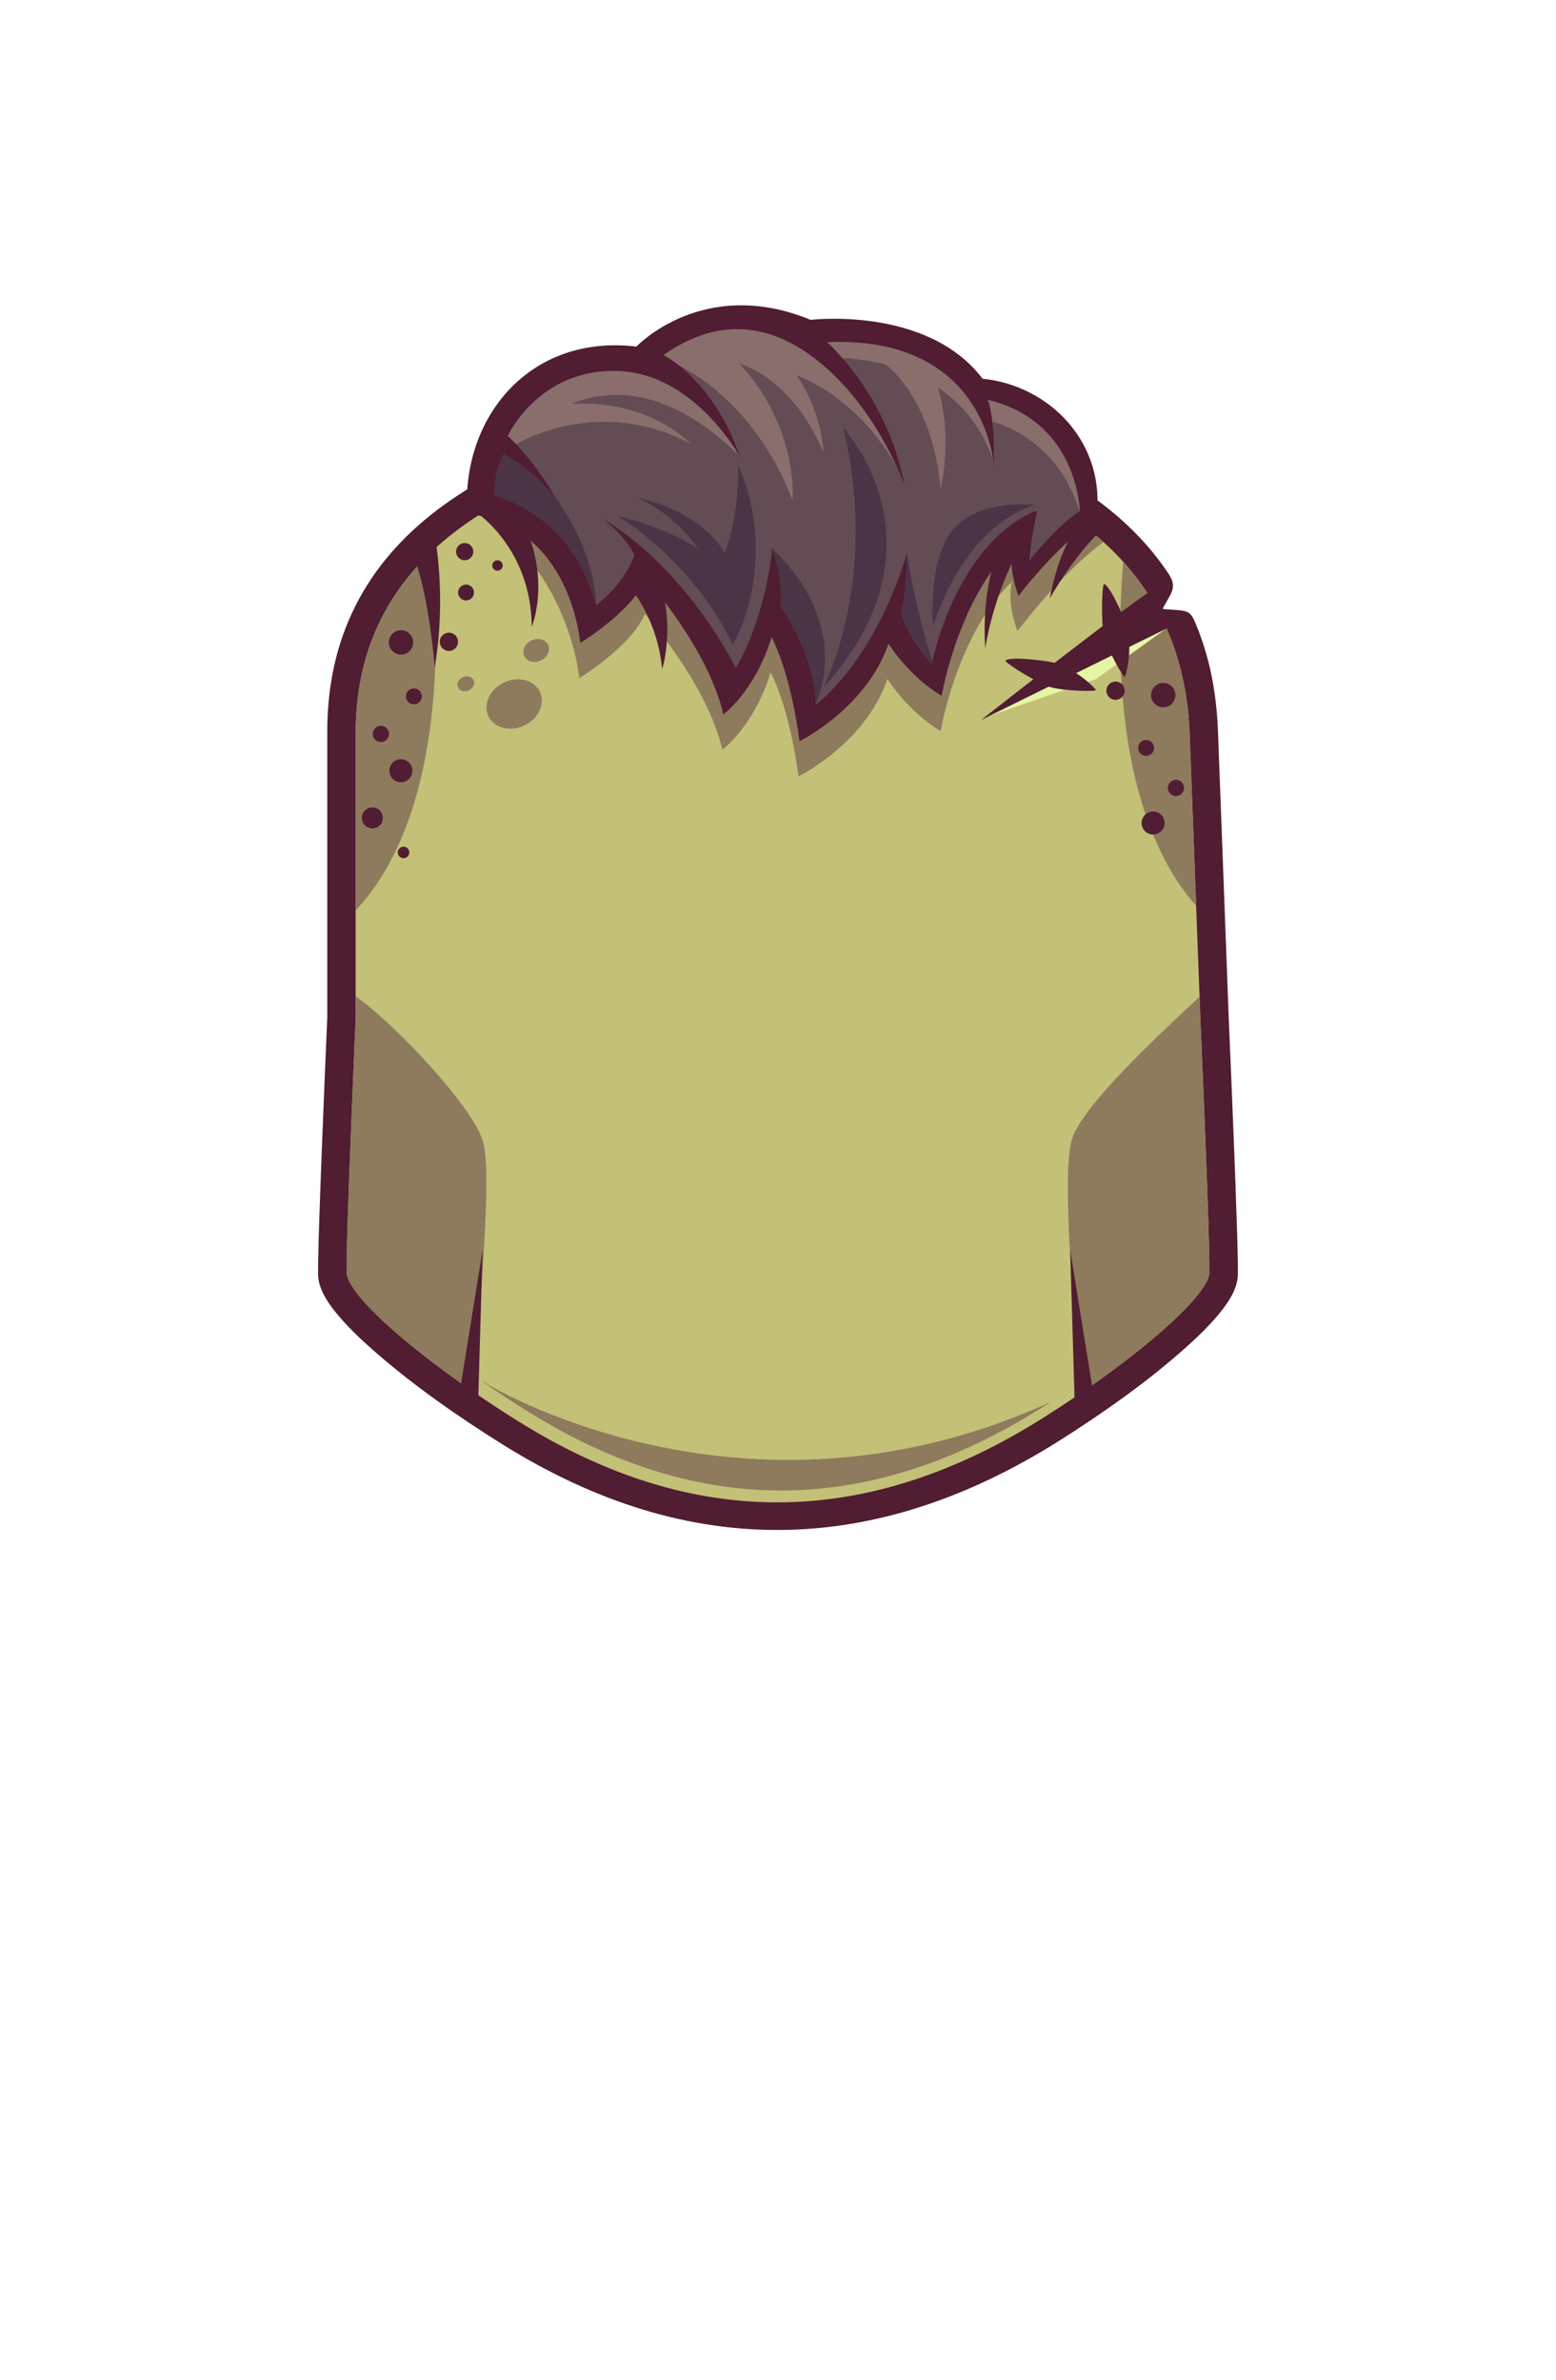 <?xml version="1.0" encoding="UTF-8"?>
<!DOCTYPE svg PUBLIC "-//W3C//DTD SVG 1.1//EN" "http://www.w3.org/Graphics/SVG/1.1/DTD/svg11.dtd">
<!-- Creator: CorelDRAW 2020 (64-Bit) -->
<svg xmlns="http://www.w3.org/2000/svg" xml:space="preserve" width="129.436mm" height="197.989mm" version="1.1" style="shape-rendering:geometricPrecision; text-rendering:geometricPrecision; image-rendering:optimizeQuality; fill-rule:evenodd; clip-rule:evenodd"
viewBox="0 0 787.1 1203.97"
 xmlns:xlink="http://www.w3.org/1999/xlink"
 xmlns:xodm="http://www.corel.com/coreldraw/odm/2003">
 <defs>
  <style type="text/css">
   <![CDATA[
    .fil0 {fill:none}
    .fil6 {fill:#4B3446}
    .fil1 {fill:#501D33}
    .fil5 {fill:#634C54}
    .fil7 {fill:#896E6B}
    .fil3 {fill:#8E7A5D}
    .fil2 {fill:#C3C077}
    .fil4 {fill:#E4F6A3}
   ]]>
  </style>
 </defs>
 <g id="Слой_x0020_1">
  <g id="_1746377768016">
   <g id="_269920056">
    <rect id="_273435216" class="fil0" y="0" width="787.1" height="1203.97"/>
    <path id="_273429240" class="fil1" d="M160.95 643.16c-0.1,-2.47 -0.01,-5.07 0.04,-7.5 0.09,-4.98 0.24,-9.96 0.4,-14.94 0.43,-13.88 0.96,-27.75 1.5,-41.62 0.84,-21.41 1.72,-42.83 2.65,-64.24l0 -144.73c0,-104.5 93.64,-146.01 187.55,-163.33 29.28,-5.4 51.63,-5.4 80.91,0 65.28,12.03 123.75,35.08 155.92,81.66 4.3,6.23 4.59,8.52 0.68,15.06 -1.4,2.35 -2.54,4.3 -2.3,4.48 0.28,0.22 3.34,0.29 6.67,0.54 6.69,0.52 7.6,1.47 10.07,7.46 6.66,16.15 10.32,33.59 11.09,54.31l5.41 144.31c0.94,21.49 1.82,42.97 2.66,64.46 0.54,13.87 1.07,27.75 1.5,41.62 0.16,4.98 0.3,9.96 0.4,14.94 0.04,2.42 0.14,5.03 0.04,7.49 0.53,7.17 -3.62,14 -7.97,19.59 -5.45,7.01 -12.33,13.59 -19.02,19.54 -18.95,16.86 -40.87,32.31 -62.45,46 -93.66,59.4 -187.67,61.56 -282.27,2.55 -22.53,-14.06 -45.39,-30 -65.2,-47.4 -7,-6.15 -14.2,-12.95 -19.93,-20.19 -4.5,-5.7 -8.9,-12.72 -8.36,-20.08l-0 -0z"/>
    <path id="_273429168" class="fil2" d="M175.38 642.67c-0.65,-8.94 4.53,-127.7 4.53,-127.7l0 -144.22c0,-98.11 90.86,-134.54 175.91,-150.22 28.03,-5.17 47.43,-5.17 75.46,0 85.06,15.68 166.85,52.81 170.53,150.86l5.39 143.58c0,0 5.18,118.76 4.53,127.7 2.03,10.66 -34.75,43.32 -83.09,73.97 -88.68,56.25 -176.46,58.48 -266.23,2.48 -50.26,-31.35 -89.12,-65.5 -87.03,-76.45l-0 0z"/>
    <g>
     <path id="_273429096" class="fil3" d="M568.19 284.2c19.67,21.78 32.23,50.13 33.62,87.19l3.26 86.86c-40.85,-46.52 -40.65,-128.92 -36.88,-174.05z"/>
     <path id="_273429024" class="fil3" d="M179.9 460.59l0 -89.84c0,-39.87 15,-69.56 38.53,-91.8 4.23,44.42 6.15,133.77 -38.53,181.64z"/>
    </g>
    <polygon id="_273428928" class="fil4" points="590.75,317.42 554.35,343.57 499.33,362.53 574.86,316.57 "/>
    <path id="_273428856" class="fil3" d="M531.49 709.2c-1.17,0.75 -2.34,1.5 -3.52,2.25 -87,55.18 -173.1,57.37 -261.17,2.43 -7.82,-4.88 -15.36,-9.83 -22.5,-14.74l-0.01 -0.19c0,0 130.75,81.73 287.2,10.25z"/>
    <path id="_273428784" class="fil3" d="M175.38 642.67c-0.65,-8.94 4.53,-127.7 4.53,-127.7l0 -10.96c19.8,13.82 59.64,56.27 64.42,73.5 4.78,17.23 -1.75,75.04 -3.78,127.32 -39.19,-26.84 -66.95,-52.86 -65.17,-62.16zm431.42 -138.42l0.4 10.72c0,0 5.18,118.76 4.53,127.7 1.77,9.3 -25.99,35.33 -65.18,62.16 -4.09,-48.85 -9.22,-110.84 -4.46,-128.01 4.76,-17.17 45.33,-54.48 64.71,-72.58l0 0z"/>
    <path id="_273428712" class="fil3" d="M273.1 349.98c-2.84,-6.01 -10.97,-8.12 -18.15,-4.73 -7.19,3.39 -10.71,11.02 -7.87,17.02 2.84,6.01 10.97,8.13 18.15,4.73 7.19,-3.39 10.71,-11.02 7.87,-17.02zm4.14 -23.79c-1.31,-2.78 -5.08,-3.76 -8.4,-2.19 -3.33,1.57 -4.96,5.1 -3.65,7.88 1.31,2.78 5.08,3.76 8.41,2.19 3.33,-1.57 4.96,-5.1 3.65,-7.88zm-37.67 17.87c-0.86,-1.82 -3.32,-2.46 -5.5,-1.43 -2.18,1.03 -3.24,3.34 -2.38,5.15 0.86,1.82 3.32,2.46 5.5,1.43 2.18,-1.03 3.24,-3.34 2.38,-5.15z"/>
    <polygon id="_273428640" class="fil1" points="543.75,713.89 541.36,632.41 553.34,706.7 "/>
    <polygon id="_273428568" class="fil1" points="241.73,713.89 244.12,632.41 232.14,706.7 "/>
    <path id="_273428496" class="fil1" d="M219.9 270.88c0,0 6.16,30.53 0,66.71 0,0 -3.42,-44.66 -13.35,-61.9l6.85 -4.52 6.5 -0.28z"/>
    <path id="_273428424" class="fil3" d="M553.44 270.1c3.94,3.14 4.68,4.13 4.68,4.13 -21.91,16.09 -43.45,45.07 -43.45,45.07 -5.98,-16.95 -2.62,-25.17 -2.62,-25.17 -27.77,26.04 -36.24,75.66 -36.24,75.66 -16.94,-10.1 -26.87,-26.36 -26.87,-26.36 -11.3,32.87 -45.02,49.31 -45.02,49.31 -4.79,-36.12 -14.12,-52.57 -14.12,-52.57 -8.56,27.58 -24.4,39.05 -24.4,39.05 -7.87,-33.89 -39.2,-68.64 -39.2,-68.64 -7.19,16.78 -33.13,32.41 -33.13,32.41 -5.45,-41.36 -31.54,-72.47 -51.3,-83.27 30.58,-16.89 78.38,-32.59 114.05,-39.17 28.03,-5.17 47.43,-5.17 75.46,0 45.46,8.38 89.99,22.9 122.16,49.56l-0 0z"/>
    <path id="_273422112" class="fil1" d="M512.15 264.79c0,0 -16.51,20.08 -13.77,63.22 0,0 4.11,-30.13 20.88,-56.49l-0.62 -7.58 -6.49 0.85z"/>
    <path id="_273422040" class="fil1" d="M318.03 296.4c0,0 14.35,15.38 16.92,42.04 0,0 7.66,-23.11 -3.29,-50.84 -10.96,-27.73 -15.16,1.63 -13.62,8.81z"/>
    <path id="_273421968" class="fil1" d="M497.03 191.59c34.58,3.47 62.73,33.27 57.52,70.35 -21.91,16.09 -39.37,39.54 -39.37,39.54 -5.98,-16.95 -2.62,-25.17 -2.62,-25.17 -27.77,26.04 -36.24,75.66 -36.24,75.66 -16.94,-10.1 -26.87,-26.36 -26.87,-26.36 -11.3,32.87 -45.02,49.31 -45.02,49.31 -4.79,-36.12 -14.12,-52.57 -14.12,-52.57 -8.56,27.58 -24.4,39.05 -24.4,39.05 -7.87,-33.89 -39.2,-68.64 -39.2,-68.64 -7.19,16.78 -33.13,32.41 -33.13,32.41 -3.99,-30.24 -20.81,-61.23 -57.25,-65.28 -3.04,-48.65 31.54,-91.04 85.59,-84.56 0,0 33.74,-35.95 88.16,-13.52 0,0 58.88,-7.19 86.95,29.78l-0 0z"/>
    <path id="_273421896" class="fil5" d="M250.2 250.61c-0.38,-7.01 0.91,-14.01 4.61,-21.02 0,0 13.95,7.28 26.49,22.76 -11.42,-20.25 -24.42,-31.82 -24.42,-31.82 0,0 15.23,-33.56 54.77,-32.87 39.54,0.69 62.65,43.48 62.65,43.48 -13.35,-39.03 -38.61,-51.54 -38.61,-51.54 29.2,-20.52 57.11,-15.94 82.8,7.03 26.48,23.68 39,58.54 39,58.54 -8.56,-45.19 -39.03,-72.07 -39.03,-72.07 80.81,-3.42 84.22,62.48 84.22,62.48 0.68,-25.33 -3,-33.3 -3,-33.3 45.72,10.81 46.52,56.25 46.52,56.25 -10.94,6.84 -25.46,24.95 -25.46,24.95 0.51,-9.91 3.93,-24.95 3.93,-24.95l-1.79 0.33c-40.06,17.8 -51.52,76.91 -51.52,76.91 -11.28,-11.62 -15.72,-25.8 -15.72,-25.8 3.59,-12.13 3.22,-30.22 3.22,-30.22 -17.12,56.15 -46.22,76.69 -46.22,76.69 -0.34,-25.68 -18,-50.23 -18,-50.23 2.05,-11.28 -3.93,-29.22 -3.93,-29.22 -3.93,37.76 -18.46,60.96 -18.46,60.96 -29.1,-55.12 -67.1,-75.32 -67.1,-75.32 12.32,9.59 15.75,18.15 15.75,18.15 -5.14,15.06 -19.51,25.5 -19.51,25.5 -6.45,-26.6 -24.27,-47.1 -51.18,-55.68l-0 0z"/>
    <path id="_273421824" class="fil6" d="M471.67 334.36c-0.21,0.92 -0.3,1.42 -0.3,1.42 -11.28,-11.62 -15.72,-25.8 -15.72,-25.8 3.13,-10.58 3.25,-25.7 3.23,-29.39 0.39,2.48 4.81,30.14 12.8,53.77z"/>
    <path id="_273421752" class="fil6" d="M412.64 356.44c-0.34,-25.67 -18,-50.22 -18,-50.22 1.77,-9.74 -2.45,-24.46 -3.63,-28.28 2.82,2.45 38.93,35.04 21.64,78.51z"/>
    <path id="_273421680" class="fil7" d="M260.94 224.57c-2.51,-2.65 -4.07,-4.05 -4.07,-4.05 0,0 15.23,-33.56 54.77,-32.87 31.84,0.55 53.02,28.4 60.07,39.23l1.71 3.19c-59.12,-57.64 -101.89,-17.54 -112.48,-5.51zm82.47 -39.74c-4.62,-3.69 -7.73,-5.24 -7.73,-5.24 29.2,-20.52 57.11,-15.94 82.8,7.03 18.1,16.19 29.68,37.6 35.19,49.53 -36.65,-62.5 -94.29,-54.87 -110.27,-51.33zm82.74 -3.68c-4.55,-5.26 -7.7,-8.04 -7.7,-8.04 70.92,-3 82.23,47.39 83.93,59.77 -15.95,-46.41 -63.1,-51.28 -76.23,-51.73l-0 0zm75.8 32.06c-0.91,-7.98 -2.27,-10.92 -2.27,-10.92 45.72,10.81 46.52,56.25 46.52,56.25l-0.18 0.11 -0.05 -0.16c-10.21,-33.94 -37.48,-43.46 -44.02,-45.29z"/>
    <path id="_273421608" class="fil6" d="M250.2 250.61c-0.38,-7.01 0.91,-14.01 4.61,-21.02 0,0 13.95,7.28 26.49,22.76 -0.28,-0.49 -0.55,-0.97 -0.83,-1.45 10.21,14.13 19.88,33.06 21.22,55.15l-0.31 0.24c-6.45,-26.6 -24.27,-47.1 -51.18,-55.68z"/>
    <path id="_273421536" class="fil1" d="M550.08 260.01c0,0 -13.18,10.82 -19,42.66 0,0 11.98,-21.91 29.1,-37.66l-5.15 -4.32 -4.96 -0.68z"/>
    <path id="_273421464" class="fil1" d="M240.93 259.18c0,0 27.73,18.15 28.07,57.86 0,0 11.3,-27.05 -7.87,-59.23 0,0 -7.52,-1.39 -8.54,-1.39 -1.03,0 -11.66,2.76 -11.66,2.76z"/>
    <path id="_273421392" class="fil6" d="M426.49 216.39c0,0 55.46,58.89 -9.93,131.47 17.94,-39.72 20.71,-87.94 9.93,-131.47z"/>
    <path id="_273421320" class="fil6" d="M471.99 316.91c0,0 13.73,-49.17 51.39,-61.49 0,0 -27.8,-3.28 -41.13,12.27 -13.33,15.55 -10.26,49.22 -10.26,49.22l-0 0z"/>
    <path id="_273421248" class="fil6" d="M312.14 260.89c0,0 38,21.91 58.54,65.39 0,0 24.31,-41.43 2.74,-91.07 0,0 1.17,29.4 -9.6,50.76 0,0 -14.09,-15.69 -51.69,-25.09l0 0z"/>
    <path id="_273421176" class="fil6" d="M359.44 291.45c0,0 -5.15,-23.98 -36.34,-39.46 0,0 31.19,5.63 44.32,29.08l-0.14 9.44 -7.84 0.94z"/>
    <path id="_273421104" class="fil7" d="M260.96 224.81c0,0 41.01,-25.46 88.34,-0.34 0,0 -23.24,-25.63 -68.86,-19.31l-11.28 7.52c0,0 -7.18,7.01 -8.2,12.13l-0 0z"/>
    <path id="_273421032" class="fil7" d="M368.63 182.49c0,0 29.44,3.42 47.93,46.22 0,0 -1.03,-31.15 -25.33,-51.7l-13.9 -0.4 -8.7 5.87z"/>
    <path id="_273420960" class="fil7" d="M342.98 184.73c0,0 37.79,15.94 57.89,68.36 0,0 3.82,-38.78 -30.11,-72.6l-15.87 -0.3 -11.91 4.53z"/>
    <path id="_273420888" class="fil7" d="M447.72 184.2c0,0 23.97,16.43 28.07,63.34 0,0 7.53,-30.47 -3.42,-57.17l-15.58 -7.6 -9.07 1.43z"/>
    <path id="_273420816" class="fil1" d="M596.33 314.88l-100.06 49.34c0,0 85.67,-67.16 89.09,-67.16 1.74,0 -0.74,7.15 1.6,11.67 2.26,4.38 9.37,6.15 9.37,6.15z"/>
    <path id="_273420744" class="fil1" d="M508.65 334.18c-0.71,0.94 16.05,11.31 22.37,13.32 6.32,2.01 23.99,2.58 23.32,1.41 0,0 -6.85,-8.3 -19.39,-13.19 -3.55,-1.38 -24.42,-3.93 -26.3,-1.54z"/>
    <path id="_273420672" class="fil1" d="M558.51 295.48c-1.17,-0.13 -1.57,19.57 -0.08,26.04 1.49,6.47 9.99,21.96 10.66,20.79 0,0 3.66,-10.12 1.48,-23.4 -0.62,-3.76 -9.04,-23.03 -12.06,-23.43z"/>
    <path id="_273420600" class="fil1" d="M588.43 345.46c3.4,0 6.16,2.76 6.16,6.16 0,3.4 -2.76,6.16 -6.16,6.16 -3.4,0 -6.16,-2.76 -6.16,-6.16 0,-3.4 2.76,-6.16 6.16,-6.16zm-24.14 -0.68c2.55,0 4.62,2.07 4.62,4.62 0,2.55 -2.07,4.62 -4.62,4.62 -2.55,0 -4.62,-2.07 -4.62,-4.62 0,-2.55 2.07,-4.62 4.62,-4.62zm19 65.73c3.21,0 5.82,2.61 5.82,5.82 0,3.21 -2.61,5.82 -5.82,5.82 -3.21,0 -5.82,-2.61 -5.82,-5.82 0,-3.21 2.61,-5.82 5.82,-5.82zm11.56 -16.03c2.26,0 4.1,1.84 4.1,4.1 0,2.26 -1.84,4.1 -4.1,4.1 -2.26,0 -4.1,-1.84 -4.1,-4.1 0,-2.26 1.84,-4.1 4.1,-4.1zm-15.12 -20.16c2.22,0 4.02,1.8 4.02,4.02 0,2.22 -1.8,4.02 -4.02,4.02 -2.22,0 -4.02,-1.8 -4.02,-4.02 0,-2.22 1.8,-4.02 4.02,-4.02z"/>
    <path id="_273420528" class="fil1" d="M251.65 283.42c1.46,0 2.65,1.19 2.65,2.65 0,1.46 -1.19,2.65 -2.65,2.65 -1.46,0 -2.65,-1.19 -2.65,-2.65 0,-1.46 1.19,-2.65 2.65,-2.65zm-47.52 144.89c1.61,0 2.91,1.3 2.91,2.91 0,1.61 -1.3,2.91 -2.91,2.91 -1.61,0 -2.91,-1.3 -2.91,-2.91 0,-1.61 1.3,-2.91 2.91,-2.91zm-0.79 -109.49c-3.39,-0.27 -6.36,2.26 -6.63,5.65 -0.27,3.39 2.26,6.36 5.65,6.63 3.39,0.27 6.36,-2.26 6.64,-5.65 0.27,-3.39 -2.26,-6.36 -5.65,-6.63zm24.11 1.24c-2.54,-0.2 -4.77,1.69 -4.98,4.24 -0.2,2.54 1.69,4.77 4.24,4.98 2.54,0.2 4.77,-1.7 4.98,-4.24 0.2,-2.54 -1.69,-4.77 -4.24,-4.98zm-24.19 64.01c-3.2,-0.26 -6.01,2.13 -6.27,5.34 -0.26,3.2 2.13,6.01 5.34,6.27 3.2,0.26 6.01,-2.13 6.27,-5.34 0.26,-3.2 -2.13,-6.01 -5.34,-6.27zm-10.25 -16.9c-2.26,-0.18 -4.23,1.5 -4.42,3.76 -0.18,2.26 1.5,4.23 3.76,4.42 2.26,0.18 4.23,-1.5 4.41,-3.76 0.18,-2.26 -1.5,-4.23 -3.76,-4.42zm16.68 -18.89c-2.21,-0.18 -4.15,1.47 -4.32,3.68 -0.18,2.21 1.47,4.15 3.68,4.32 2.21,0.18 4.15,-1.47 4.32,-3.68 0.18,-2.21 -1.47,-4.15 -3.68,-4.32zm-21.32 60.17c2.93,0 5.31,2.38 5.31,5.31 0,2.93 -2.38,5.31 -5.31,5.31 -2.93,0 -5.31,-2.38 -5.31,-5.31 0,-2.93 2.38,-5.31 5.31,-5.31zm47.38 -112.73c2.22,0 4.02,1.8 4.02,4.02 0,2.22 -1.8,4.02 -4.02,4.02 -2.22,0 -4.02,-1.8 -4.02,-4.02 0,-2.22 1.8,-4.02 4.02,-4.02zm-0.68 -21.02c2.41,0 4.36,1.95 4.36,4.36 0,2.41 -1.95,4.36 -4.36,4.36 -2.41,0 -4.36,-1.95 -4.36,-4.36 0,-2.41 1.95,-4.36 4.36,-4.36z"/>
   </g>
  </g>
 </g>
</svg>
